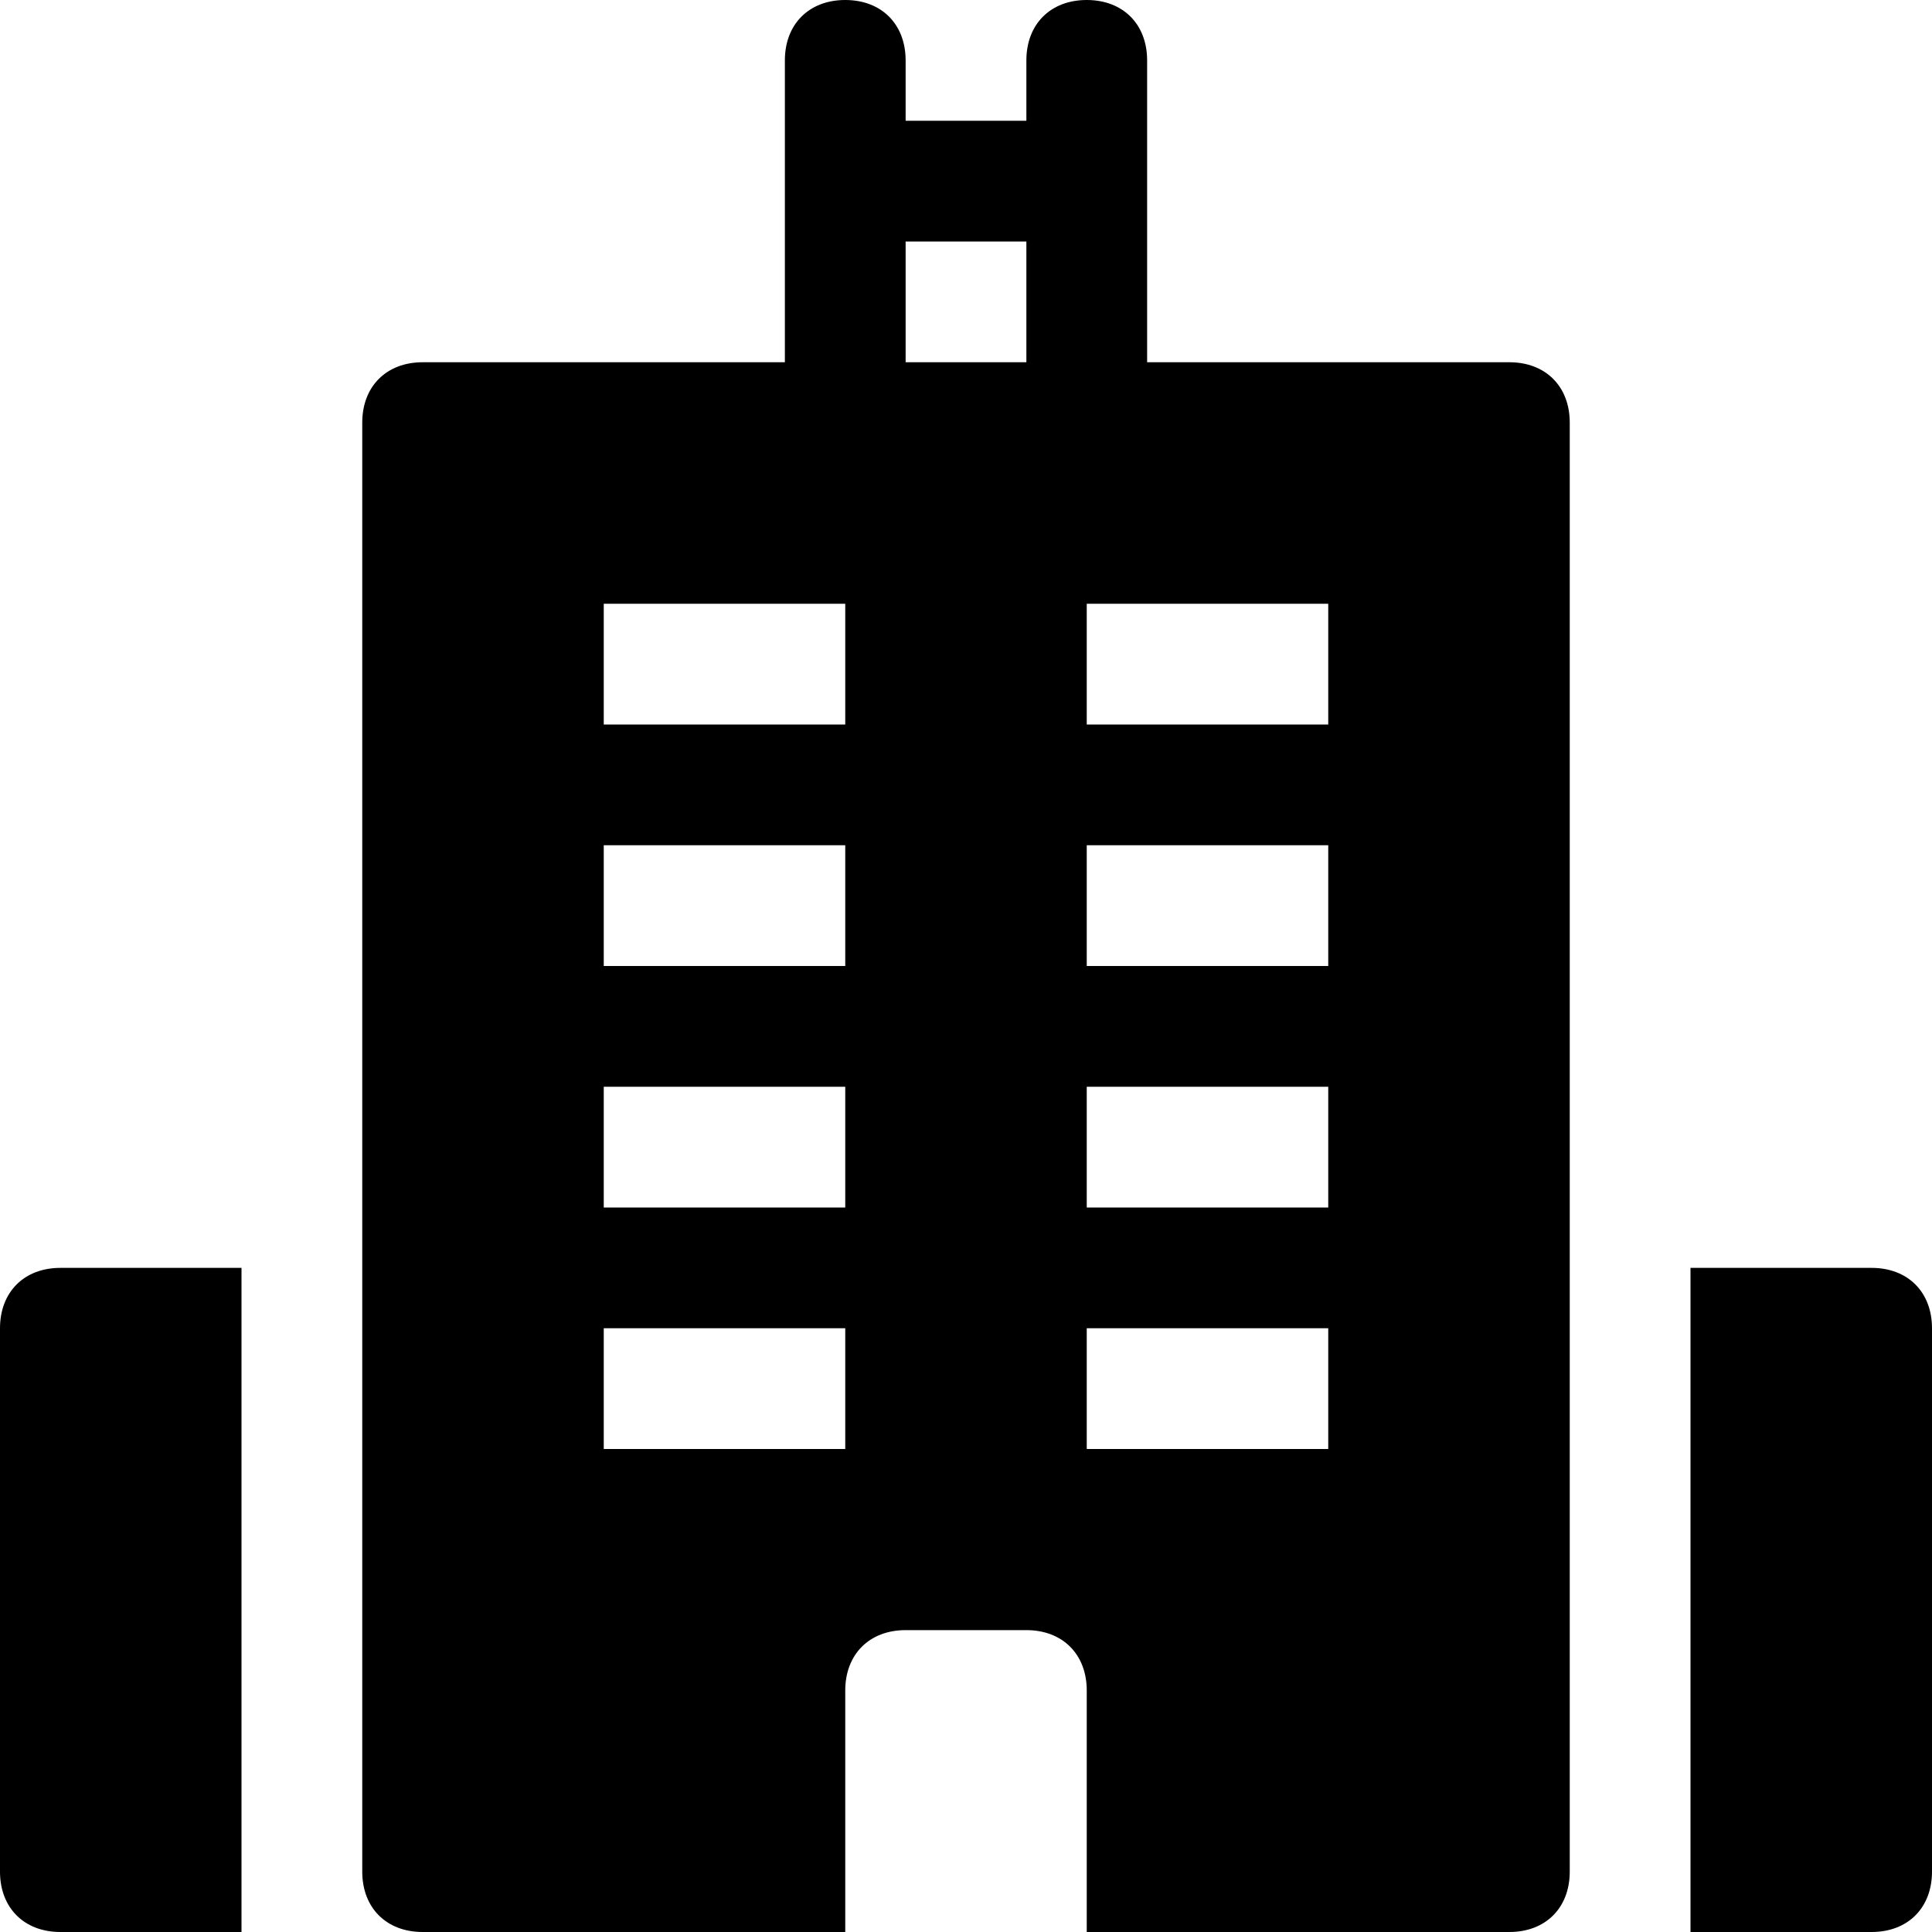 <?xml version="1.0" encoding="utf-8"?>
<!-- Generator: Adobe Illustrator 19.0.1, SVG Export Plug-In . SVG Version: 6.00 Build 0)  -->
<!DOCTYPE svg PUBLIC "-//W3C//DTD SVG 1.1//EN" "http://www.w3.org/Graphics/SVG/1.1/DTD/svg11.dtd">
<svg version="1.1" id="Layer_49" xmlns="http://www.w3.org/2000/svg" xmlns:xlink="http://www.w3.org/1999/xlink" x="0px" y="0px"
	 width="32px" height="32px" viewBox="0 0 32 32" enable-background="new 0 0 32 32" xml:space="preserve">
<path d="M1,32h3V21H1c-0.6,0-1,0.4-1,1v9C0,31.6,0.4,32,1,32z"/>
<path d="M31,21h-3v11h3c0.6,0,1-0.4,1-1v-9C32,21.4,31.6,21,31,21z"/>
<path d="M14,0c-0.6,0-1,0.4-1,1v5H7C6.4,6,6,6.4,6,7v24c0,0.6,0.4,1,1,1h7v-4c0-0.6,0.4-1,1-1h2c0.6,0,1,0.4,1,1v4h7
	c0.6,0,1-0.4,1-1V7c0-0.6-0.4-1-1-1h-6V1c0-0.6-0.4-1-1-1c-0.6,0-1,0.4-1,1v1h-2V1C15,0.4,14.6,0,14,0z M14,24h-4v-2h4V24z M14,20
	h-4v-2h4V20z M14,16h-4v-2h4V16z M14,12h-4v-2h4V12z M18,10h4v2h-4V10z M18,14h4v2h-4V14z M18,18h4v2h-4V18z M18,22h4v2h-4V22z
	 M17,4v2h-2V4H17z"/>
</svg>
